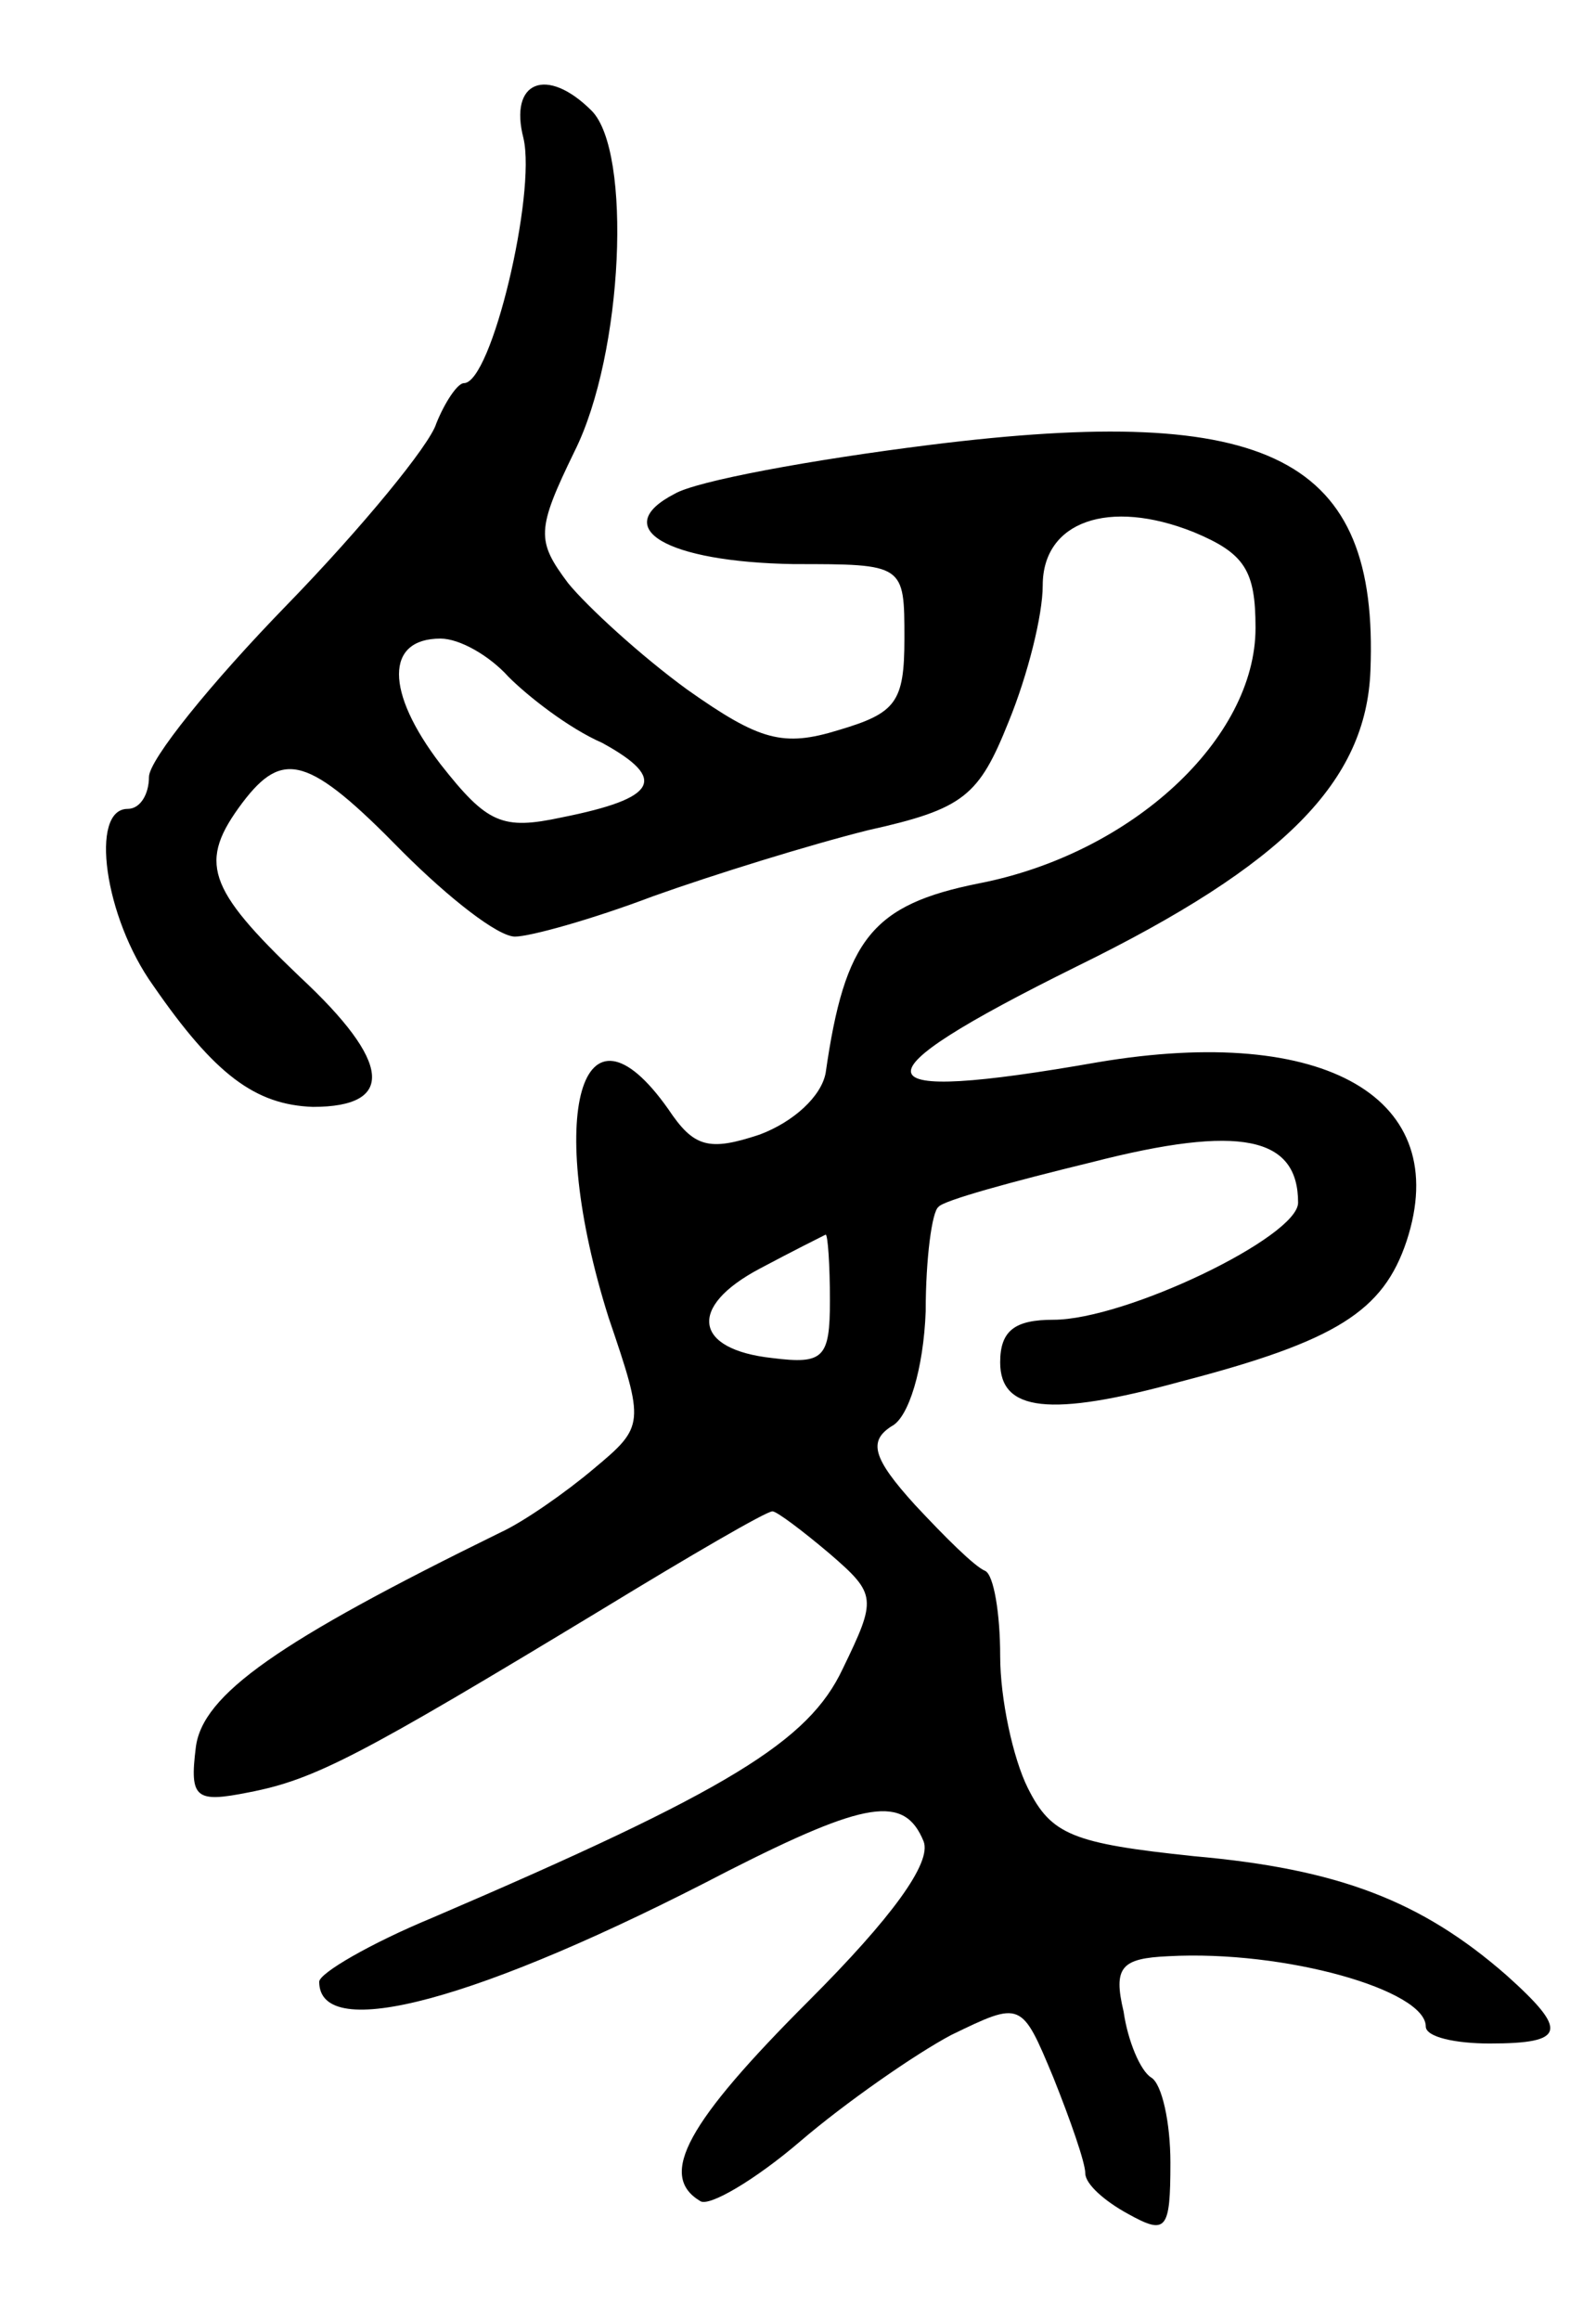 <svg version="1.0" xmlns="http://www.w3.org/2000/svg"
 width="75pt" height="109pt" viewBox="0 0 75 109"
 preserveAspectRatio="xMidYMid meet">
<g transform="translate(0,109) scale(0.1,-0.1)"
fill="#000000" stroke="none">
<path d="M246 1025 c6 -26 -15 -115 -28 -115 -3 0 -9 -9 -13 -19 -3 -10 -35
-49 -70 -85 -36 -37 -65 -73 -65 -81 0 -8 -4 -15 -10 -15 -18 0 -11 -51 12
-83 29 -42 48 -56 75 -57 39 0 37 21 -6 61 -44 42 -48 54 -27 82 19 25 31 22
75 -23 22 -22 45 -40 53 -40 7 0 36 8 65 19 28 10 73 24 101 31 45 10 52 16
66 51 9 22 16 50 16 64 0 30 31 41 71 25 24 -10 29 -18 29 -45 0 -52 -58 -106
-130 -120 -50 -10 -63 -26 -72 -89 -2 -11 -15 -23 -31 -29 -24 -8 -31 -6 -43
12 -41 58 -58 -3 -28 -98 17 -50 17 -51 -7 -71 -13 -11 -33 -25 -44 -30 -104
-51 -140 -76 -143 -101 -3 -24 0 -26 25 -21 31 6 52 17 166 86 41 25 77 46 80
46 2 0 14 -9 27 -20 22 -19 22 -21 6 -54 -16 -34 -53 -57 -193 -117 -29 -12
-53 -26 -53 -30 0 -29 75 -9 192 52 65 33 83 36 92 14 4 -10 -15 -36 -54 -75
-57 -57 -71 -82 -51 -94 4 -3 26 10 47 28 21 18 54 41 71 50 33 16 33 16 48
-20 8 -20 15 -40 15 -45 0 -5 9 -13 20 -19 18 -10 20 -8 20 24 0 19 -4 37 -9
40 -5 3 -11 17 -13 31 -5 21 -1 25 21 26 55 3 121 -16 121 -33 0 -5 14 -8 30
-8 36 0 37 6 8 32 -40 35 -79 50 -147 56 -57 6 -67 10 -78 32 -7 14 -13 42
-13 62 0 20 -3 38 -7 40 -5 2 -19 16 -33 31 -20 22 -22 30 -11 37 8 4 15 27
16 54 0 25 3 47 6 49 2 3 35 12 72 21 70 18 97 12 97 -19 0 -16 -81 -55 -115
-55 -18 0 -25 -5 -25 -20 0 -23 23 -26 85 -9 73 19 95 33 106 66 22 67 -38
102 -145 84 -114 -20 -117 -8 -10 45 98 48 136 87 138 139 4 100 -47 126 -207
106 -56 -7 -110 -17 -120 -23 -31 -16 -4 -32 56 -33 52 0 52 0 52 -35 0 -30
-4 -35 -31 -43 -26 -8 -37 -5 -71 19 -22 16 -47 39 -56 50 -15 20 -15 25 3 62
23 46 27 141 8 160 -21 21 -39 14 -32 -13z m-7 -253 c9 -9 28 -24 44 -31 31
-17 26 -26 -19 -35 -28 -6 -35 -3 -57 25 -26 34 -26 59 0 59 9 0 23 -8 32 -18z
m151 -293 c0 -27 -3 -30 -27 -27 -37 4 -40 24 -6 42 15 8 29 15 31 16 1 0 2
-14 2 -31z"/>
</g>
</svg>
